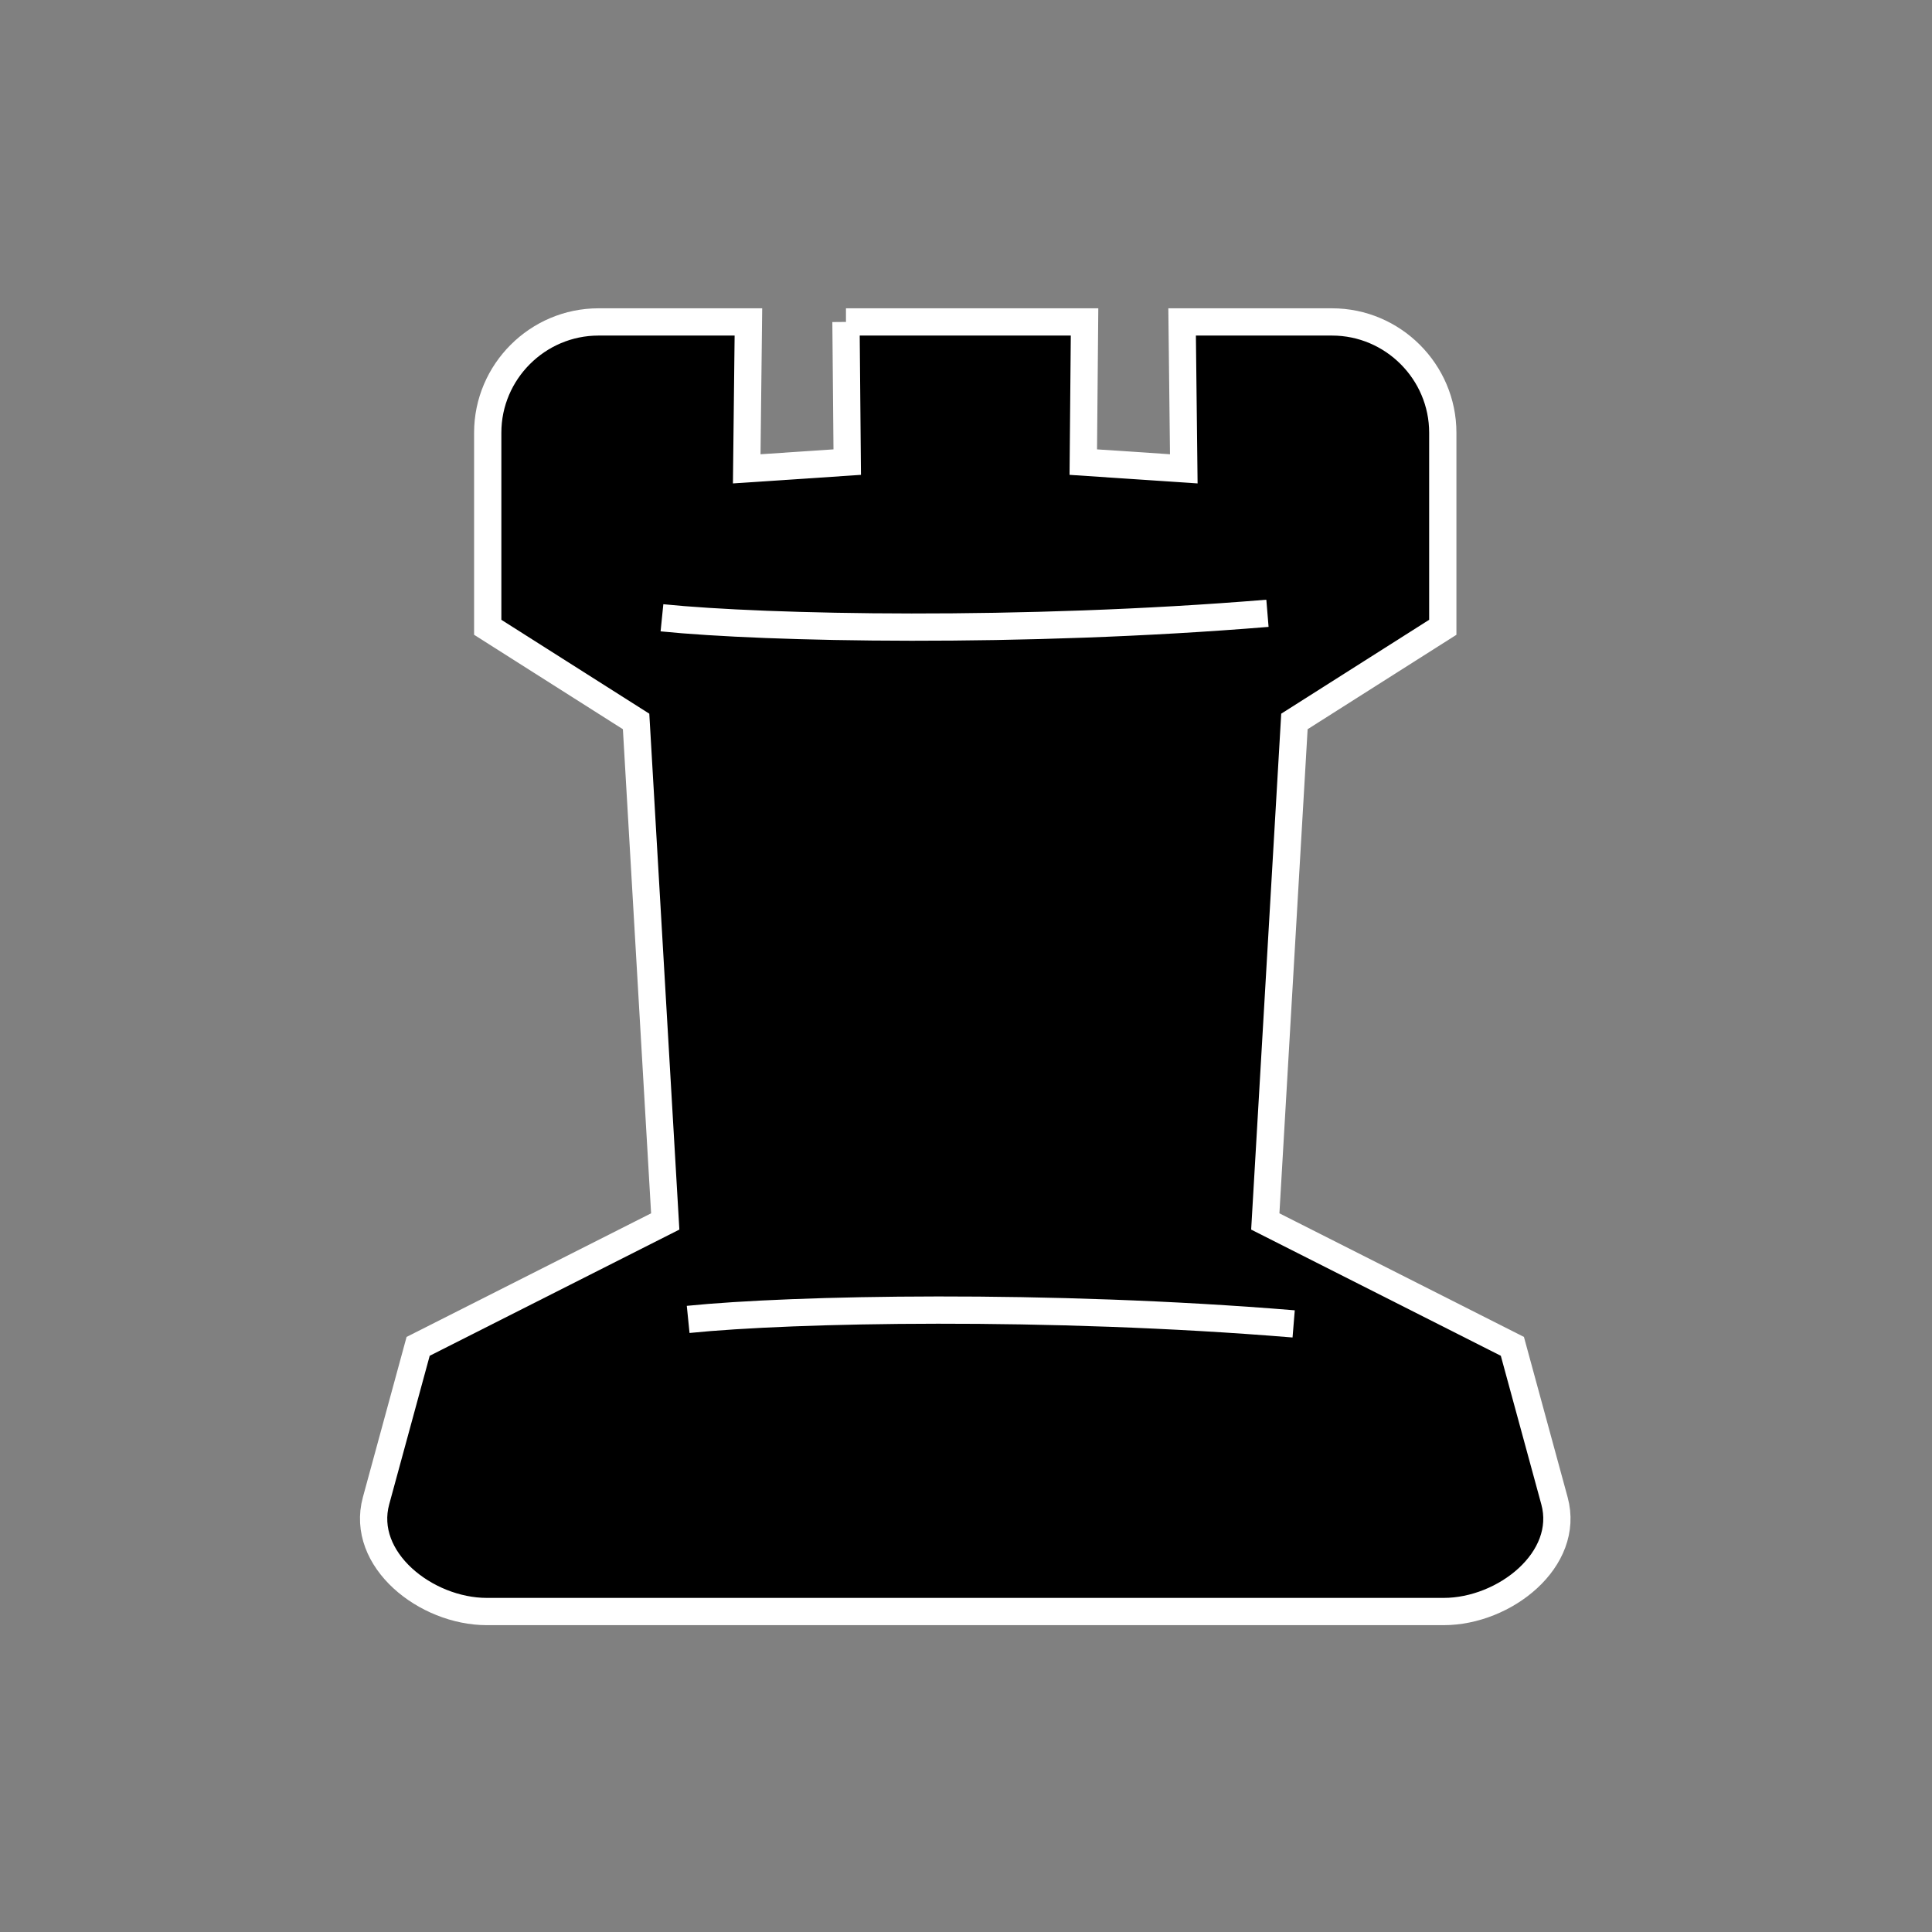 <?xml version="1.0" encoding="UTF-8"?>
<!DOCTYPE svg PUBLIC "-//W3C//DTD SVG 1.1//EN" "http://www.w3.org/Graphics/SVG/1.1/DTD/svg11.dtd">
<!-- Creator: CorelDRAW 2019 (64-Bit Evaluation Version) -->
<svg xmlns="http://www.w3.org/2000/svg" xml:space="preserve" width="100mm" height="100mm" version="1.1" style="shape-rendering:geometricPrecision; text-rendering:geometricPrecision; image-rendering:optimizeQuality; fill-rule:evenodd; clip-rule:evenodd"
viewBox="0 0 10000 10000"
 xmlns:xlink="http://www.w3.org/1999/xlink"
 xmlns:xodm="http://www.corel.com/coreldraw/odm/2003">
 <rect x="0" y="0" width="10000" height="10000" fill="#808080" stroke="none"/>
 <defs>
  <style type="text/css">
   <![CDATA[
    .str0 {stroke:white;stroke-width:141.11;stroke-miterlimit:22.926}
    .fil1 {fill:none}
    .fil0 {fill:black}
   ]]>
  </style>
 </defs>
 <g id="Layer_x0020_1">
  <g id="_2244719585952">
   <path class="fil0 str0" d="M4378.74 1666.33l6.5 725.55 -520.17 34.81 8.67 -760.36 -775.92 0c-315.38,0 -573.35,257.98 -573.35,573.31l0 1007.21 767.96 487.36 150.82 2588 -1278.93 646.49 -217.87 799.27c-82.83,303.99 258.02,573.3 573.35,573.3l4952.8 0c315.33,0 656.18,-269.31 573.35,-573.3l-217.87 -799.27 -1278.93 -646.49 150.82 -2588 767.96 -487.36 0 -1007.21c0,-315.33 -257.97,-573.31 -573.35,-573.31l-775.92 0 8.67 760.36 -520.17 -34.81 6.5 -725.55 -1234.92 0z"/>
   <path class="fil1 str0" d="M3426.31 3197.67c541.4,54.76 1859.84,81.65 3134.01,-23.24"/>
   <path class="fil1 str0" d="M3561.94 6829.25c541.4,-54.76 1859.84,-81.65 3134.01,23.24"/>
  </g>
 </g>
</svg>
